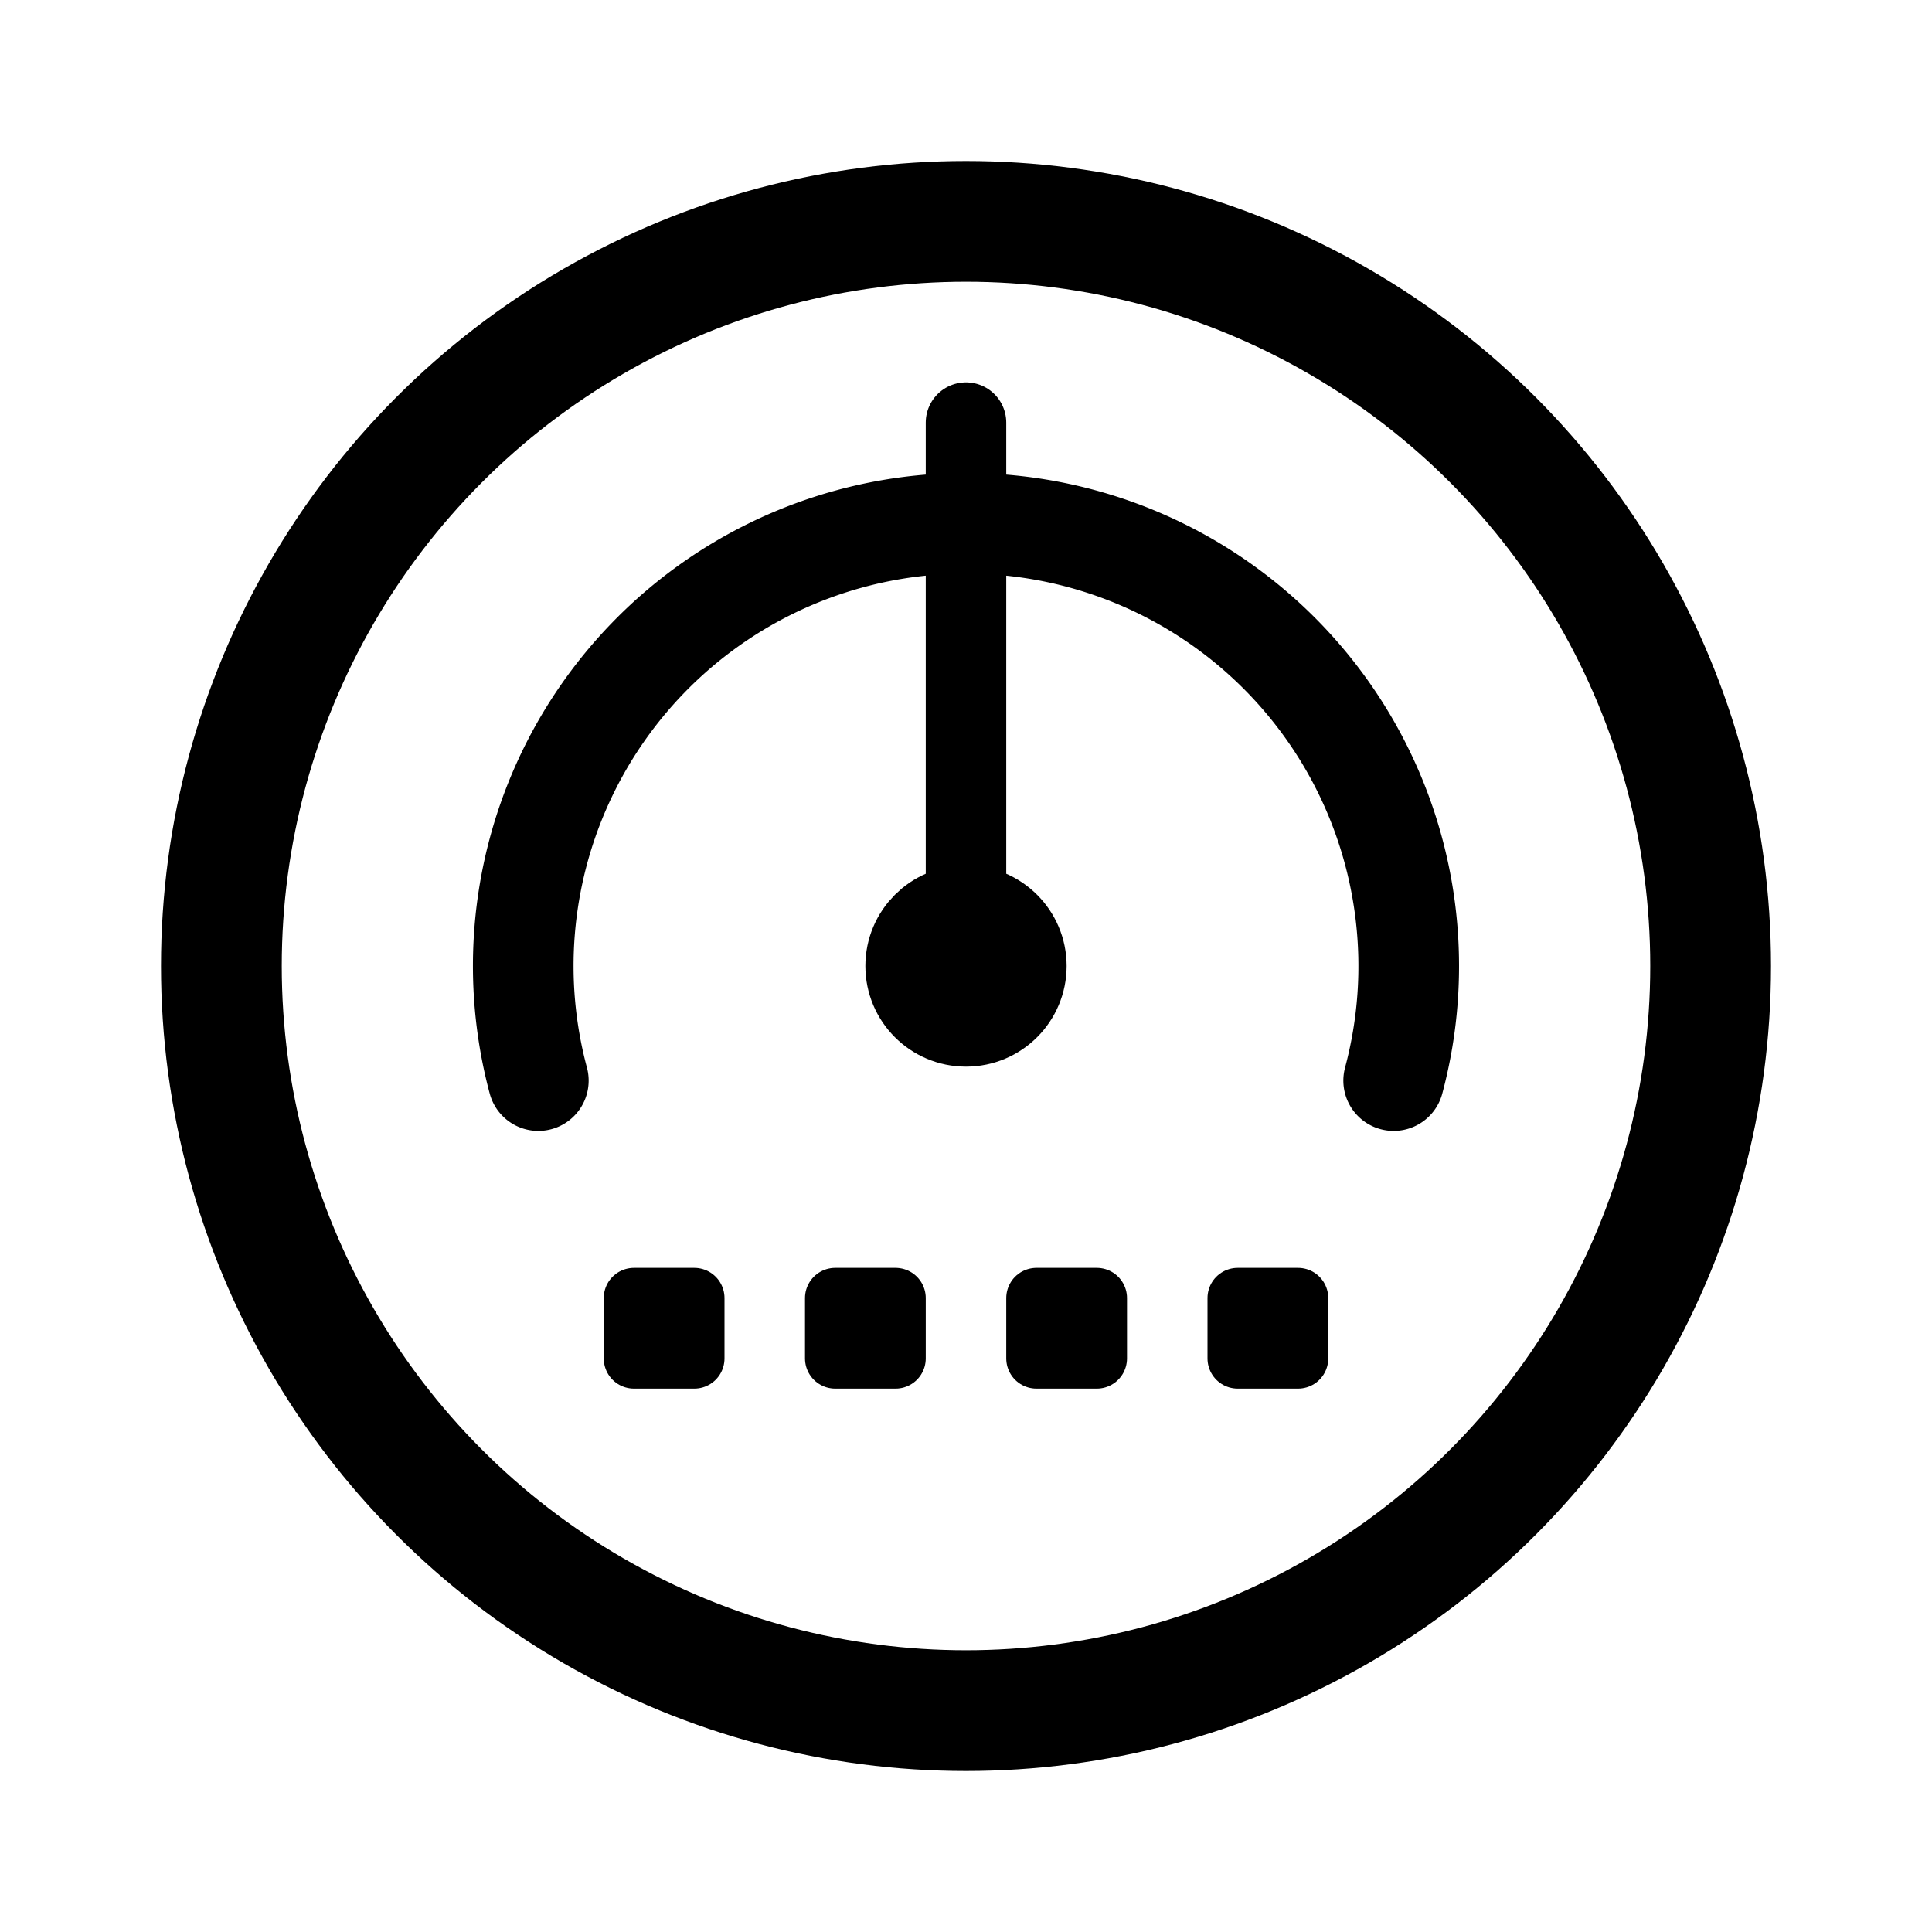 <svg xmlns="http://www.w3.org/2000/svg" width="192" height="192" fill="none" stroke="#000" stroke-linecap="round" stroke-linejoin="round" stroke-width="10" viewBox="0 0 192 192"><path stroke-width="8" d="M96 42v54"/><path stroke-width="6" d="M63 135v-6h6v6zm20 0v-6h6v6zm20 0v-6h6v6zm20 0v-6h6v6z"/><path d="M138.501 107.388a44.004 44.004 0 0 0-61.962-50.85 44 44 0 0 0-23.04 50.85"/><circle cx="96" cy="96" r="74" stroke-width="12"/><circle cx="5" cy="5" r="5" transform="matrix(-1 0 0 1 101 91)"/></svg>